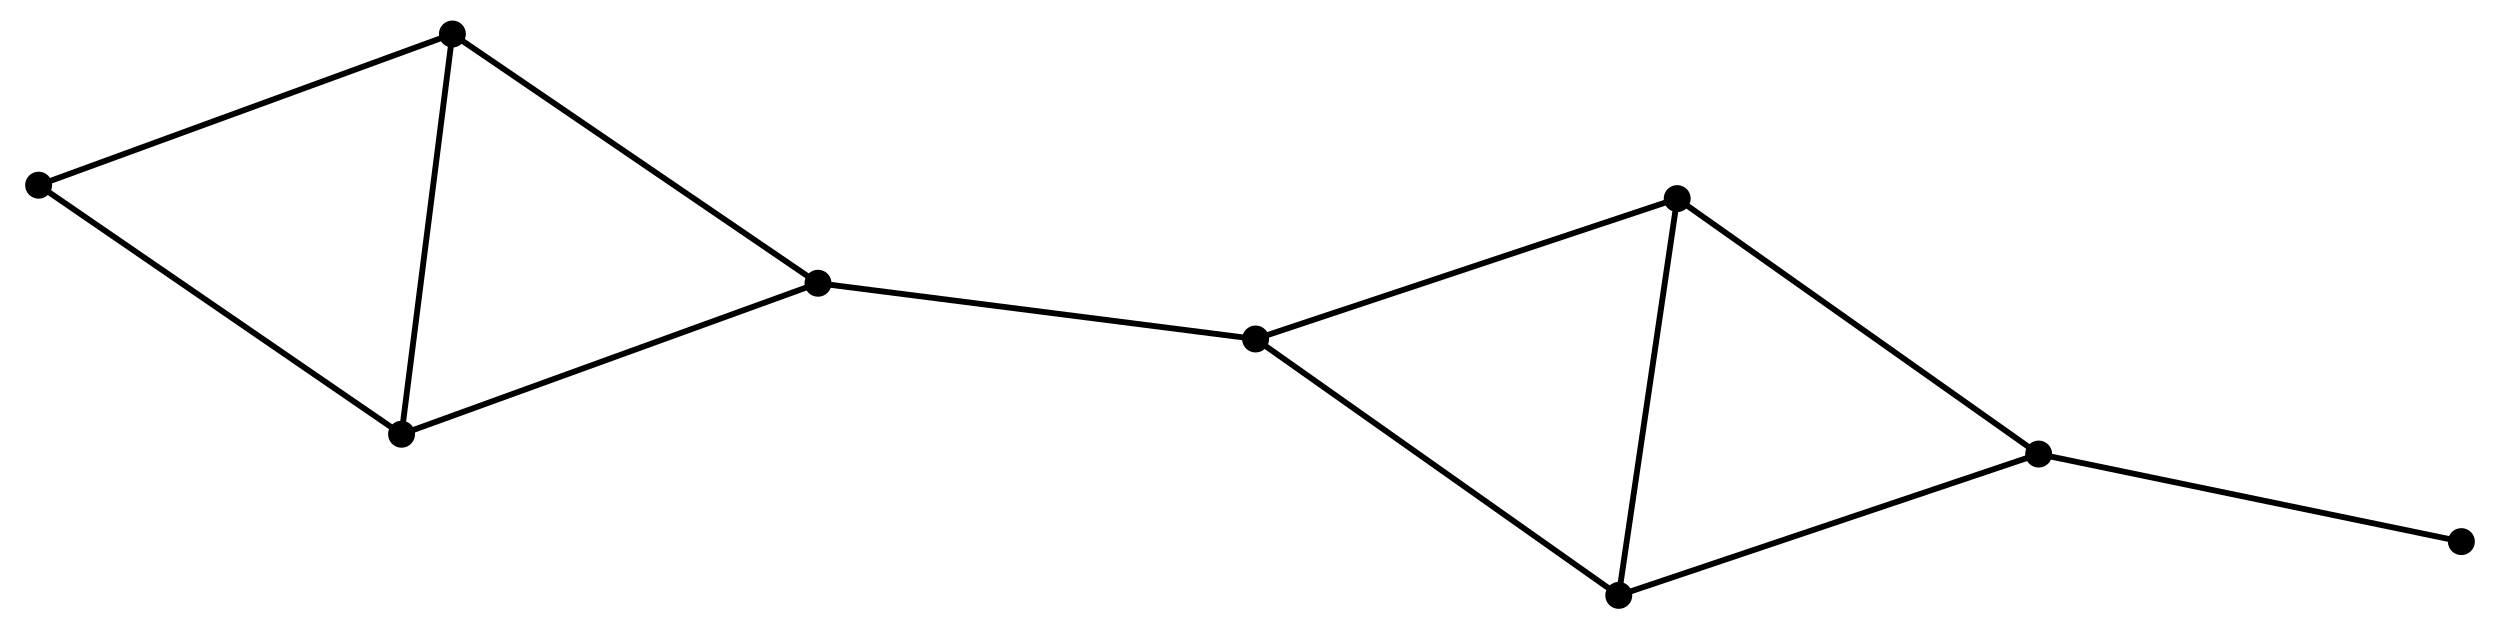 <?xml version="1.0" encoding="UTF-8" standalone="no"?>
<!DOCTYPE svg PUBLIC "-//W3C//DTD SVG 1.1//EN"
 "http://www.w3.org/Graphics/SVG/1.1/DTD/svg11.dtd">
<!-- Generated by graphviz version 2.36.0 (20140111.2315)
 -->
<!-- Title: %3 Pages: 1 -->
<svg width="425pt" height="107pt"
 viewBox="0.00 0.00 424.66 107.31" xmlns="http://www.w3.org/2000/svg" xmlns:xlink="http://www.w3.org/1999/xlink">
<g id="graph0" class="graph" transform="scale(1 1) rotate(0) translate(4 103.307)">
<title>%3</title>
<!-- 0 -->
<g id="node1" class="node"><title>0</title>
<ellipse fill="black" stroke="black" cx="134.677" cy="-55.016" rx="1.8" ry="1.8"/>
</g>
<!-- 2 -->
<g id="node2" class="node"><title>2</title>
<ellipse fill="black" stroke="black" cx="209.283" cy="-45.51" rx="1.8" ry="1.8"/>
</g>
<!-- 0&#45;&#45;2 -->
<g id="edge1" class="edge"><title>0&#45;&#45;2</title>
<path fill="none" stroke="black" d="M136.522,-54.781C146.754,-53.477 196.475,-47.142 207.229,-45.771"/>
</g>
<!-- 3 -->
<g id="node3" class="node"><title>3</title>
<ellipse fill="black" stroke="black" cx="63.674" cy="-29.273" rx="1.8" ry="1.8"/>
</g>
<!-- 0&#45;&#45;3 -->
<g id="edge2" class="edge"><title>0&#45;&#45;3</title>
<path fill="none" stroke="black" d="M132.922,-54.38C123.099,-50.818 75.031,-33.391 65.368,-29.887"/>
</g>
<!-- 5 -->
<g id="node4" class="node"><title>5</title>
<ellipse fill="black" stroke="black" cx="72.344" cy="-97.507" rx="1.8" ry="1.8"/>
</g>
<!-- 0&#45;&#45;5 -->
<g id="edge3" class="edge"><title>0&#45;&#45;5</title>
<path fill="none" stroke="black" d="M133.137,-56.066C124.588,-61.894 83.045,-90.213 74.059,-96.338"/>
</g>
<!-- 4 -->
<g id="node6" class="node"><title>4</title>
<ellipse fill="black" stroke="black" cx="281.167" cy="-69.448" rx="1.8" ry="1.8"/>
</g>
<!-- 2&#45;&#45;4 -->
<g id="edge7" class="edge"><title>2&#45;&#45;4</title>
<path fill="none" stroke="black" d="M211.06,-46.102C221.005,-49.413 269.67,-65.619 279.452,-68.877"/>
</g>
<!-- 6 -->
<g id="node7" class="node"><title>6</title>
<ellipse fill="black" stroke="black" cx="271.201" cy="-1.8" rx="1.8" ry="1.8"/>
</g>
<!-- 2&#45;&#45;6 -->
<g id="edge8" class="edge"><title>2&#45;&#45;6</title>
<path fill="none" stroke="black" d="M210.813,-44.429C219.305,-38.434 260.571,-9.304 269.496,-3.003"/>
</g>
<!-- 3&#45;&#45;5 -->
<g id="edge9" class="edge"><title>3&#45;&#45;5</title>
<path fill="none" stroke="black" d="M63.924,-31.242C65.19,-41.206 70.879,-85.984 72.109,-95.66"/>
</g>
<!-- 7 -->
<g id="node9" class="node"><title>7</title>
<ellipse fill="black" stroke="black" cx="1.8" cy="-71.734" rx="1.8" ry="1.8"/>
</g>
<!-- 3&#45;&#45;7 -->
<g id="edge10" class="edge"><title>3&#45;&#45;7</title>
<path fill="none" stroke="black" d="M62.145,-30.323C53.659,-36.147 12.422,-64.445 3.503,-70.565"/>
</g>
<!-- 5&#45;&#45;7 -->
<g id="edge12" class="edge"><title>5&#45;&#45;7</title>
<path fill="none" stroke="black" d="M70.6,-96.87C60.925,-93.335 13.911,-76.159 3.742,-72.444"/>
</g>
<!-- 1 -->
<g id="node5" class="node"><title>1</title>
<ellipse fill="black" stroke="black" cx="342.79" cy="-25.893" rx="1.8" ry="1.8"/>
</g>
<!-- 1&#45;&#45;4 -->
<g id="edge4" class="edge"><title>1&#45;&#45;4</title>
<path fill="none" stroke="black" d="M341.267,-26.97C332.815,-32.943 291.746,-61.971 282.863,-68.249"/>
</g>
<!-- 1&#45;&#45;6 -->
<g id="edge5" class="edge"><title>1&#45;&#45;6</title>
<path fill="none" stroke="black" d="M341.021,-25.297C331.116,-21.964 282.651,-5.653 272.909,-2.375"/>
</g>
<!-- 8 -->
<g id="node8" class="node"><title>8</title>
<ellipse fill="black" stroke="black" cx="414.861" cy="-10.965" rx="1.8" ry="1.8"/>
</g>
<!-- 1&#45;&#45;8 -->
<g id="edge6" class="edge"><title>1&#45;&#45;8</title>
<path fill="none" stroke="black" d="M344.572,-25.524C354.456,-23.477 402.488,-13.528 412.877,-11.376"/>
</g>
<!-- 4&#45;&#45;6 -->
<g id="edge11" class="edge"><title>4&#45;&#45;6</title>
<path fill="none" stroke="black" d="M280.879,-67.496C279.424,-57.618 272.884,-13.224 271.471,-3.631"/>
</g>
</g>
</svg>
